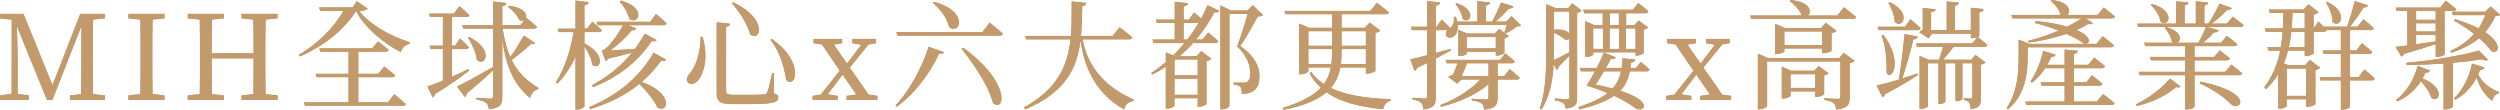 <?xml version="1.0" encoding="UTF-8"?>
<svg id="_圖層_2" data-name="圖層 2" xmlns="http://www.w3.org/2000/svg" viewBox="0 0 639.09 28.08">
  <defs>
    <style>
      .cls-1 {
        fill: #c2996c;
      }

      .cls-2 {
        fill: #c29a6b;
      }
    </style>
  </defs>
  <g id="_圖層_1-2" data-name="圖層 1">
    <g>
      <g>
        <path class="cls-1" d="M23.79,5.01c-.06,2.85-.06,5.79-.06,8.73v1.62c0,2.88,0,5.79,.06,8.7l3.03,.33v1.14h-8.94v-1.14l2.85-.33c.06-2.85,.06-5.73,.06-8.61l.03-8.82-7.41,18.9h-1.41L4.32,6.69c.06,2.88,.18,6.72,.18,6.87v10.41l2.85,.42v1.14H0v-1.14l2.97-.42,.03-18.93-3-.36v-1.14H6l7.41,18.24L20.52,3.54h6.33v1.14l-3.06,.33Z"/>
        <path class="cls-1" d="M39,5.01c-.06,2.85-.06,5.79-.06,8.73v1.62c0,2.88,0,5.79,.06,8.67l3.06,.36v1.14h-9.24v-1.14l3.06-.33c.06-2.88,.06-5.76,.06-8.7v-1.62c0-2.94,0-5.85-.06-8.73l-3.06-.33v-1.14h9.24v1.14l-3.06,.33Z"/>
        <path class="cls-1" d="M67.89,5.01c-.06,2.85-.06,5.79-.06,8.73v1.62c0,2.88,0,5.79,.06,8.7l3.06,.33v1.14h-9.21v-1.14l3.03-.33c.06-2.82,.06-5.73,.06-9.15h-10.71c0,3.36,0,6.3,.06,9.15l3.03,.33v1.14h-9.21v-1.14l3.06-.33c.06-2.88,.06-5.76,.06-8.7v-1.62c0-2.94,0-5.85-.06-8.73l-3.06-.33v-1.14h9.21v1.14l-3.03,.33c-.06,2.82-.06,5.7-.06,8.61h10.71c0-2.88,0-5.76-.06-8.61l-3.03-.33v-1.14h9.21v1.14l-3.06,.33Z"/>
        <path class="cls-1" d="M94.02,2.22c-.33,.36-1.11,.57-2.13,.63,2.16,3,7.5,6.3,12.87,7.95l-.03,.36c-1.08,.24-2.01,1.11-2.31,2.16-4.65-2.46-9.24-6.33-11.4-10.5-3.09,4.89-8.49,9.09-14.37,11.61l-.27-.39c4.74-2.79,9.18-7.14,11.4-11.28h-5.94l-.27-.87h8.58l1.05-1.59,2.82,1.92Zm6.78,21.87s1.8,1.44,2.94,2.49c-.09,.33-.39,.45-.81,.45h-24.99l-.24-.87h11.4v-6.42h-8.16l-.24-.87h8.4v-5.64h-7.23l-.24-.87h13.5l1.5-1.77s1.65,1.26,2.73,2.16c-.09,.33-.39,.48-.81,.48h-6.96v5.64h5.1l1.53-1.86s1.74,1.29,2.79,2.25c-.06,.33-.33,.48-.75,.48h-8.67v6.42h7.56l1.65-2.07Z"/>
        <path class="cls-1" d="M119.91,18.06c-2.1,1.65-5.04,3.75-8.7,5.97-.06,.36-.27,.72-.6,.87l-1.35-2.79c.96-.3,2.37-.84,3.96-1.5V12.54h-3.15l-.24-.87h3.39V4.35h-3.3l-.24-.87h6.36l1.41-1.92s1.59,1.35,2.55,2.31c-.06,.33-.36,.48-.78,.48h-3.69v7.32h.81l1.26-1.86s1.44,1.35,2.28,2.25c-.09,.33-.36,.48-.78,.48h-3.57v7.08c1.38-.6,2.79-1.26,4.2-1.95l.18,.39Zm16.86-7.08c-.21,.27-.45,.33-.99,.24-1.32,1.23-3.33,2.88-4.98,4.14,1.77,3.51,4.2,5.58,6.87,7.11l-.09,.33c-1.02,.21-1.77,1.08-2.1,2.25-3.75-3.24-6-7.11-7.08-15.06v14.79c0,1.8-.39,2.85-3.45,3.15-.09-.72-.24-1.29-.66-1.62-.48-.39-1.17-.66-2.52-.87v-.45s2.97,.24,3.57,.24c.54,0,.69-.18,.69-.63v-6.57c-1.71,1.56-3.93,3.57-6.75,5.88,0,.36-.18,.72-.45,.9l-1.98-2.7c1.56-.69,5.31-2.76,9.18-4.98V7.32h-7.62l-.24-.87h7.86V.39l3.42,.39c-.06,.42-.3,.69-1.05,.81V6.45h4.62l1.2-1.47c-.36,.36-.93,.45-1.53,.09-.42-1.17-1.74-2.58-2.85-3.33l.27-.27c4.08,.45,4.83,2.43,4.23,3.36l.21-.27s1.68,1.32,2.73,2.28c-.09,.33-.36,.48-.78,.48h-8.01c.42,2.91,1.11,5.31,1.95,7.26,1.23-1.65,2.49-3.78,3.45-5.49l2.88,1.89Zm-16.8-1.5c6.42,3.21,4.08,7.77,1.92,5.82-.15-1.83-1.29-4.14-2.25-5.67l.33-.15Z"/>
        <path class="cls-1" d="M149.4,11.1c5.91,3,3.96,7.14,2.01,5.43-.18-1.47-1.11-3.3-2.01-4.68v15.3c0,.3-.99,.84-1.8,.84h-.48V14.49c-1.17,2.55-2.7,4.89-4.62,6.9l-.39-.36c2.28-3.54,3.75-8.25,4.53-12.84h-3.84l-.21-.87h4.53V.15l3.36,.39c-.09,.45-.3,.72-1.08,.84V7.32h.66l1.38-1.77s1.47,1.26,2.43,2.16c-.09,.33-.36,.48-.78,.48h-3.69v2.91Zm20.88,4.14c-.24,.33-.57,.42-1.26,.27-1.53,2.13-3.18,3.9-4.98,5.43,8.43,3,6.72,8.25,3.99,6.51-.78-1.89-2.85-4.29-4.59-6-3.63,2.97-7.83,4.98-12.6,6.45l-.24-.48c6.69-2.94,12.42-6.93,16.47-13.95l3.21,1.77Zm-17.52-8.79l-.24-.87h13.68l1.5-2.01s1.68,1.38,2.7,2.4c-.06,.33-.36,.48-.78,.48h-9.06l2.1,.84c-.15,.27-.51,.54-1.14,.45-1.32,1.65-3.48,3.69-5.49,5.16,1.65-.09,3.9-.24,6.27-.39,.9-1.2,1.74-2.52,2.52-3.9l3.03,1.62c-.18,.33-.51,.42-1.23,.27-3.81,5.61-8.82,9.3-15,11.79l-.27-.51c3.9-2.1,7.35-4.77,10.2-8.31-1.65,.45-3.78,.99-6,1.5-.24,.33-.48,.54-.75,.63l-.99-2.73s.54-.09,.75-.24c1.65-1.23,3.72-4.29,4.68-6.18h-6.48ZM158.7,.15c6.66,1.8,4.53,6.39,2.19,4.68-.33-1.47-1.5-3.36-2.49-4.5l.3-.18Z"/>
        <path class="cls-1" d="M179.61,9.42c1.53,5.31,.33,9.03-.87,10.74-.78,1.2-2.1,1.68-2.82,.99-.57-.57-.36-1.41,.21-2.13,1.56-1.56,3-5.46,2.97-9.57l.51-.03Zm7.02-3.36c-.03,.39-.3,.72-1.02,.81V23.19c0,.78,.3,1.05,1.89,1.05h4.05c1.8,0,3.15-.03,3.72-.09,.51-.03,.66-.18,.84-.51,.33-.63,.78-2.58,1.29-4.98h.39l.06,5.19c.9,.3,1.11,.6,1.11,1.08,0,1.23-1.32,1.68-7.53,1.68h-4.23c-3.06,0-3.99-.57-3.99-2.79V5.7l3.42,.36Zm5.13,2.73c-.63-2.58-2.82-5.88-4.65-7.98l.36-.21c8.91,4.23,7.02,10.29,4.29,8.19Zm9.21,11.61c-.42-2.7-1.47-7.2-4.05-10.2l.33-.27c8.79,6.09,5.97,13.11,3.72,10.47Z"/>
        <path class="cls-1" d="M224.31,24.51v1.02h-7.89v-1.02l2.49-.36-3.51-5.07-3.81,5.04,2.55,.39v1.02h-6.42v-1.02l2.1-.33,4.86-6.12-4.56-6.69-2.13-.33v-1.08h7.29v1.08l-2.13,.36,3.39,4.86,3.63-4.83-2.28-.39v-1.08h6.06v1.08l-1.92,.33-4.8,5.91,4.8,6.9,2.28,.33Z"/>
        <path class="cls-1" d="M241.32,13.35c-.18,.33-.42,.42-1.23,.3-2.13,4.74-6.27,10.41-10.86,13.62l-.33-.3c3.48-3.54,6.9-9.87,8.49-15.03l3.93,1.41Zm9.81-5.13l1.86-2.46s2.1,1.68,3.39,2.88c-.09,.33-.42,.48-.84,.48h-26.13l-.27-.9h21.99Zm-8.49-1.26c-.39-2.13-2.34-4.74-4.17-6.24l.3-.24c8.91,2.31,6.78,8.58,3.87,6.48Zm11.19,19.38c-1.02-4.29-4.98-10.11-8.01-13.86l.45-.24c12.15,8.79,10.68,16.62,7.56,14.1Z"/>
        <path class="cls-1" d="M276.75,10.05c1.05,5.64,4.32,11.55,13.08,15.42l-.03,.36c-1.29,.18-2.13,.78-2.43,2.16-7.92-4.47-10.29-11.67-11.16-17.67-.87,7.02-3.69,13.2-14.1,17.64l-.36-.48c8.67-4.8,11.16-10.68,11.91-17.43h-11.37l-.21-.87h11.67c.24-2.79,.21-5.76,.21-8.82l3.72,.39c-.09,.45-.33,.75-1.02,.84-.06,2.61-.09,5.13-.33,7.59h8.1l1.77-2.22s2.07,1.56,3.27,2.61c-.06,.33-.39,.48-.78,.48h-11.94Z"/>
        <path class="cls-1" d="M305.25,3.18s.96,.78,1.8,1.56c.63-1.17,1.17-2.31,1.62-3.42l3.03,1.47c-.18,.33-.51,.45-1.26,.33-1.17,2.28-2.73,4.68-4.68,6.99h1.65l1.44-1.8s1.59,1.26,2.58,2.22c-.09,.33-.39,.48-.81,.48h-5.64c-1.05,1.17-2.19,2.28-3.42,3.36h4.32l1.2-1.32,2.61,1.98c-.18,.24-.66,.48-1.26,.6v10.98c-.03,.18-1.17,.69-1.89,.69h-.36v-2.19h-5.94v1.89c0,.18-.75,.75-1.89,.75h-.33v-10.68c-1.08,.72-2.22,1.38-3.42,1.98l-.33-.39c1.32-.84,2.55-1.77,3.75-2.76v-2.52l1.89,.78c1.02-.99,1.98-2.07,2.88-3.15h-7.92l-.24-.9h5.67V5.88h-4.56l-.24-.87h4.8V.48l3.39,.33c-.06,.42-.33,.72-1.11,.84v3.36h1.35l1.32-1.83Zm-4.71,12.03l-.3,.24v3.81h5.94v-4.05h-5.64Zm5.64,9.03v-4.11h-5.94v4.11h5.94Zm-2.67-14.13c1.08-1.38,2.04-2.82,2.88-4.23h-3.81v4.23h.93Zm19.38-6.27c-.24,.27-.66,.33-1.35,.36-1.08,1.98-3.06,5.61-4.5,7.56,3.57,2.4,4.92,5.22,4.92,7.65,.03,2.94-1.17,4.5-4.5,4.62,0-.72-.12-1.56-.39-1.89-.27-.24-.96-.42-1.71-.54v-.48h2.61c.33,0,.51-.03,.78-.15,.54-.3,.87-.93,.87-2.13,0-2.22-.9-4.65-3.36-6.99,.78-2.04,1.98-5.76,2.67-8.28h-4.65V27.15c0,.18-.75,.78-1.92,.78h-.39V1.35l2.7,1.35h4.2l1.38-1.38,2.64,2.52Z"/>
        <path class="cls-1" d="M342.63,17.25c-.36,1.95-1.11,3.72-2.43,5.25,3.99,1.92,9.39,2.67,15.3,2.85v.36c-1.05,.3-1.71,1.08-1.92,2.22-5.97-.6-10.89-1.8-14.49-4.35-2.22,1.92-5.7,3.45-10.98,4.5l-.21-.48c4.8-1.5,7.86-3.15,9.75-5.19-1.11-1.02-2.1-2.22-2.88-3.66l.42-.36c.84,1.23,1.95,2.25,3.24,3.09,.93-1.23,1.47-2.64,1.77-4.23h-5.73v.96c0,.24-.99,.78-1.98,.78h-.39V6.03l2.55,1.08h5.88V3.63h-11.91l-.27-.84h21.96l1.68-2.07s1.92,1.44,3.06,2.43c-.03,.33-.36,.48-.78,.48h-11.31v3.48h5.94l1.23-1.35,2.7,2.04c-.18,.24-.63,.51-1.23,.63v9.69c-.03,.18-1.23,.69-2.04,.69h-.39v-1.56h-6.54Zm-8.16-9.27v3.72h6.06v-3.72h-6.06Zm5.88,8.4c.12-.96,.18-2.01,.18-3.12v-.72h-6.06v3.84h5.88Zm8.82,0v-3.84h-6.21v.63c0,1.11-.06,2.19-.18,3.21h6.39Zm-6.21-8.4v3.72h6.21v-3.72h-6.21Z"/>
        <path class="cls-1" d="M370.89,12.9c-1.05,.57-2.31,1.26-3.84,2.07v9.84c0,1.8-.36,2.85-3.18,3.15-.09-.72-.21-1.29-.57-1.68-.36-.39-1.02-.66-2.19-.81v-.48s2.52,.21,3.06,.21c.51,0,.63-.15,.63-.57v-8.52c-.81,.39-1.62,.81-2.52,1.23-.09,.39-.36,.66-.66,.78l-1.11-2.97c.87-.15,2.43-.51,4.29-1.02V7.71h-3.87l-.24-.87h4.11V.27l3.36,.36c-.09,.45-.39,.75-1.11,.84V6.84h.21l1.29-1.83s1.35,1.23,2.22,2.16c.66-.63,1.08-1.74,.87-2.85l.54-.03c.15,.42,.27,.84,.36,1.23h5.13V.3l3.24,.33c-.03,.39-.33,.69-1.05,.78V5.52h1.59c.78-1.44,1.71-3.39,2.25-4.83l3.21,.93c-.15,.36-.54,.6-1.17,.57-.87,.99-2.16,2.28-3.42,3.33h2.76l1.32-1.41,2.43,2.37c-.24,.24-.57,.27-1.14,.3-.63,.6-1.83,1.29-2.73,1.71l-.39-.21c.21-.48,.45-1.23,.63-1.89h-12.54c.12,1.47-.39,2.52-1.11,2.97-.63,.42-1.59,.39-1.89-.33-.18-.51,.03-.99,.36-1.32h-2.97v5.82c1.2-.33,2.46-.66,3.72-1.02l.12,.39Zm15.03,4.74s1.59,1.29,2.58,2.22c-.06,.33-.39,.48-.81,.48h-4.83v4.62c0,1.71-.45,2.79-3.48,3.06-.03-.66-.21-1.23-.57-1.56-.42-.33-1.17-.6-2.58-.78v-.45s2.97,.21,3.6,.21c.54,0,.69-.15,.69-.54v-3.42c-3,2.67-7.32,4.59-12.12,5.82l-.24-.42c4.11-1.56,7.8-3.93,10.23-6.54h-4.86l-1.02,1.05-2.28-1.71c.3-.24,.78-.45,1.23-.6,.39-.93,.84-2.07,1.14-2.91h-2.79l-.24-.87h13.89l1.32-1.65s1.53,1.17,2.49,2.04c-.09,.33-.39,.48-.81,.48h-3.6v3.3h1.65l1.41-1.83ZM372.36,.81c5.34,1.74,3.45,5.55,1.56,4.05-.15-1.32-1.05-2.88-1.86-3.87l.3-.18Zm10.02,13.41v-.99h-7.44v.51c0,.18-.96,.6-1.8,.6h-.33V7.62l2.28,.96h7.02l1.14-1.2,2.46,1.86c-.18,.21-.6,.45-1.14,.57v3.72c-.03,.18-1.08,.69-1.83,.69h-.36Zm-1.86,5.25v-3.3h-5.49c-.39,.99-.93,2.28-1.35,3.3h6.84Zm1.86-7.11v-2.88h-7.44v2.88h7.44Z"/>
        <path class="cls-1" d="M404.31,2.7c-.18,.24-.6,.45-1.14,.57V24.96c0,1.59-.33,2.55-2.94,2.79-.09-.6-.21-1.11-.57-1.38-.42-.3-1.02-.54-2.19-.72v-.48s2.52,.21,3.06,.21c.51,0,.66-.18,.66-.63V14.28c-.75,.75-1.71,1.68-2.76,2.73-.03,.33-.21,.69-.48,.84l-.78-1.5c-.21,4.02-.93,8.28-3.12,11.64l-.45-.24c1.74-4.92,1.68-11.04,1.68-16.53V1.05l2.34,1.02h3.3l.99-1.23,2.4,1.86Zm-7.05,8.55c0,1.29,0,2.7-.06,4.14,.93-.45,2.4-1.17,3.99-2.04v-3.45c-.21,.21-.57,.33-1.02,.24-.66-.57-1.8-1.26-2.91-1.74v2.85Zm0-8.31V7.59c2.25-.21,3.45,.36,3.93,1.02V2.94h-3.93Zm22.17,12.9s1.41,1.08,2.25,1.92c-.06,.33-.3,.48-.72,.48h-4.32c-.36,1.83-.99,3.45-2.46,4.95,8.79,2.82,6.09,5.73,3.9,4.47-1.32-1.02-3.18-2.1-5.46-3.18-1.92,1.35-4.71,2.46-8.85,3.48l-.27-.6c3.42-1.08,5.79-2.28,7.47-3.57-1.65-.69-3.45-1.35-5.4-1.95,.63-.84,1.41-2.19,2.16-3.6h-3.63l-.24-.87h4.32c.78-1.5,1.47-3.03,1.83-3.93l3.03,1.2c-.15,.27-.39,.54-1.26,.39-.33,.66-.75,1.5-1.26,2.34h4.05c.09-.75,.18-1.59,.21-2.46l3.27,.33c-.06,.39-.39,.72-1.08,.78-.06,.48-.12,.9-.18,1.35h1.44l1.2-1.53Zm-14.46-12.45l-.24-.9h12.69l1.41-1.74s1.56,1.23,2.55,2.16c-.06,.33-.36,.48-.75,.48h-4.92v3h2.1l1.11-1.17,2.4,1.83c-.15,.21-.6,.45-1.14,.54v5.94c-.03,.21-1.05,.69-1.74,.69h-.33v-.84h-10.83v.54c0,.21-.9,.63-1.74,.63h-.3V5.4l2.22,.99h2.25V3.39h-4.74Zm2.31,9.12h2.49V7.26h-2.49v5.25Zm2.73,5.73c-.69,1.2-1.44,2.46-2.1,3.39,1.62,.33,3.06,.66,4.32,.99,1.2-1.32,1.83-2.79,2.16-4.38h-4.38Zm1.5-10.98v5.25h2.37V7.26h-2.37Zm2.34-3.87h-2.28v3h2.28V3.39Zm1.8,3.87v5.25h2.46V7.26h-2.46Z"/>
        <path class="cls-1" d="M442.53,24.51v1.02h-7.89v-1.02l2.49-.36-3.51-5.07-3.81,5.04,2.55,.39v1.02h-6.42v-1.02l2.1-.33,4.86-6.12-4.56-6.69-2.13-.33v-1.08h7.29v1.08l-2.13,.36,3.39,4.86,3.63-4.83-2.28-.39v-1.08h6.06v1.08l-1.92,.33-4.8,5.91,4.8,6.9,2.28,.33Z"/>
        <path class="cls-1" d="M471.39,1.86s1.92,1.44,3.09,2.49c-.09,.33-.33,.48-.78,.48h-26.04l-.24-.87h13.14c-.39-1.29-1.83-2.85-3.06-3.66l.27-.27c5.01,.39,5.49,3.06,4.41,3.93h7.5l1.71-2.1Zm-.06,11.64l2.79,2.07c-.18,.21-.66,.48-1.26,.6v8.76c0,1.74-.39,2.76-3.48,3.06-.09-.72-.21-1.26-.63-1.62-.39-.36-1.08-.66-2.43-.84v-.42s2.79,.18,3.48,.18c.51,0,.66-.18,.66-.6V15.72h-18.72v11.4c0,.24-1.02,.81-1.98,.81h-.39V13.71l2.61,1.14h18.18l1.17-1.35Zm-5.52,.09v-1.2h-9.66v.75c0,.18-1.08,.69-2.01,.69h-.36V6.06l2.52,1.11h9.21l1.23-1.35,2.73,2.04c-.18,.24-.66,.51-1.26,.63v4.5c-.03,.18-1.23,.6-2.01,.6h-.39Zm.51,10.5c-.03,.18-1.14,.69-1.92,.69h-.36v-1.41h-6.3v1.11c0,.21-1.02,.72-1.92,.72h-.33v-8.16l2.4,1.05h5.88l1.17-1.2,2.52,1.86c-.18,.21-.63,.45-1.14,.54v4.8Zm-.51-12.57v-3.48h-9.66v3.48h9.66Zm-1.77,10.95v-3.51h-6.3v3.51h6.3Z"/>
        <path class="cls-1" d="M490.23,9.36c-.09,.42-.42,.69-1.11,.72-.63,2.73-1.71,6.66-2.85,9.99,1.29-.42,2.61-.84,3.9-1.29l.12,.39c-1.95,1.29-4.68,2.97-8.4,4.89-.12,.39-.36,.69-.66,.81l-1.5-3c1.23-.27,3.33-.84,5.7-1.53,.57-3.63,1.11-8.28,1.47-11.64l3.33,.66Zm-9.99-1.65l-.21-.87h6.93l1.44-1.92s1.59,1.32,2.58,2.31c-.09,.33-.39,.48-.81,.48h-9.93Zm1.23,1.2c5.13,6.84,2.1,11.97,.81,9.72,.09-2.22-.09-6.54-1.29-9.54l.48-.18Zm1.62-8.34c5.73,2.7,3.27,6.96,1.26,5.04-.03-1.59-.84-3.57-1.59-4.89l.33-.15Zm16.32,11.4c-.81,1.08-1.86,2.4-2.7,3.3h7.23l1.05-1.23,2.58,1.89c-.18,.24-.6,.48-1.17,.57v8.46c0,1.74-.27,2.7-2.64,2.94-.03-.69-.09-1.26-.33-1.62-.24-.36-.66-.6-1.41-.75v-.45s1.38,.12,1.74,.12,.45-.18,.45-.51v-8.52h-2.55v9.12c0,.12-.6,.57-1.47,.57h-.3v-9.69h-2.58v9.84c0,.12-.57,.57-1.47,.57h-.3v-10.41h-2.67v10.92c0,.24-.9,.75-1.8,.75h-.36V14.28l2.34,.99h2.64c.36-.96,.75-2.28,1.02-3.3h-6.66l-.21-.87h14.34l1.29-1.59c-.36,.12-.81,.24-1.26,.24h-.39v-1.14h-9.93l-.84,1.2-2.4-1.56c.21-.24,.54-.48,.87-.69V2.04l3.33,.33c-.06,.33-.3,.6-1.2,.72V7.71h3.99V.36l3.15,.33c-.06,.39-.33,.66-1.02,.78V7.71h4.05V1.98l3.27,.33c-.06,.42-.33,.72-1.11,.84v6c0,.09-.15,.21-.39,.3,.27,.24,1.59,1.26,2.46,2.04-.09,.33-.39,.48-.78,.48h-7.86Z"/>
        <path class="cls-1" d="M518.34,14.52c0,3.69-.39,9.54-5.01,13.41l-.36-.3c2.76-4.11,3.06-9.03,3.06-13.11v-4.41l2.76,1.11h17.13l1.59-1.98s1.8,1.38,2.94,2.37c-.09,.33-.39,.48-.81,.48h-21.3v2.43Zm19.44-12.6s1.8,1.32,2.88,2.31c-.09,.33-.36,.48-.78,.48h-6.72l1.86,1.23c-.21,.27-.48,.36-1.11,.15-.84,.54-1.89,1.08-3.06,1.56,4.26,1.86,3.48,3.9,1.83,3.45-.96-.72-2.49-1.59-4.44-2.43-2.97,.99-6.39,1.8-9.6,2.22l-.18-.45c2.55-.63,5.31-1.53,7.8-2.61-1.8-.72-3.87-1.41-6.06-1.95l.15-.51c3.45,.33,6.09,.87,8.13,1.44,1.35-.69,2.61-1.41,3.57-2.1h-17.61l-.27-.9h12.6c-.3-1.32-1.44-2.76-2.52-3.57l.27-.24c4.5,.42,4.92,2.91,3.96,3.81h7.77l1.53-1.89Zm-.18,22.11s1.8,1.32,2.94,2.34c-.09,.33-.39,.48-.81,.48h-21.72l-.27-.9h10.05v-4.05h-5.91l-.24-.87h6.15v-3.6h-4.95c-.99,1.5-2.16,2.79-3.39,3.69l-.42-.27c1.32-1.89,2.61-4.8,3.27-7.86l3.21,.99c-.15,.33-.51,.6-1.14,.57-.3,.72-.66,1.35-1.02,2.01h4.44v-3.9l3.36,.33c-.06,.42-.3,.69-.99,.78v2.79h3.69l1.5-1.83s1.68,1.23,2.76,2.22c-.09,.33-.39,.48-.78,.48h-7.17v3.6h3.18l1.44-1.8s1.65,1.26,2.67,2.19c-.09,.33-.36,.48-.78,.48h-6.51v4.05h5.88l1.56-1.92Z"/>
        <path class="cls-1" d="M546.03,26.67c2.82-1.35,6.24-3.72,8.7-6.57l2.7,1.98c-.21,.27-.51,.36-1.14,.18-2.79,2.43-6.87,4.14-10.08,4.83l-.18-.42Zm24.75-22.41s1.68,1.23,2.76,2.16c-.09,.33-.39,.48-.81,.48h-8.46l2.88,.84c-.12,.36-.51,.6-1.17,.54-.66,.84-1.74,1.8-2.85,2.64h4.65l1.47-1.77s1.68,1.23,2.7,2.16c-.09,.33-.39,.48-.75,.48h-10.2v2.76h5.04l1.41-1.68s1.56,1.17,2.58,2.07c-.09,.33-.36,.48-.81,.48h-8.22v2.94h7.86l1.56-1.86s1.68,1.29,2.79,2.25c-.09,.33-.39,.48-.81,.48h-11.4v8.07c-.03,.15-.78,.66-2.01,.66h-.39v-8.73h-11.61l-.27-.87h11.88v-2.94h-8.73l-.24-.87h8.97v-2.76h-10.2l-.27-.87h7.47c-.15-.06-.27-.15-.42-.27-.09-1.2-.99-2.67-1.8-3.51l.33-.21c4.11,1.08,3.99,3.45,2.85,3.99h5.43c.72-1.2,1.44-2.79,1.92-4.02h-17.31l-.24-.87h9.96V.33l3.12,.3c-.06,.39-.3,.66-.96,.75V6.03h2.85V.33l3.15,.3c-.06,.39-.3,.66-.96,.78V6.03h1.02c.99-1.44,2.13-3.54,2.82-5.1l3.18,1.14c-.18,.33-.57,.54-1.2,.45-.99,1.08-2.49,2.46-3.96,3.51h3.9l1.5-1.77Zm-20.64-3.24c6.21,1.77,4.29,6.18,2.19,4.53-.21-1.47-1.41-3.27-2.52-4.29l.33-.24Zm12.33,19.83c14.25,2.97,10.17,7.8,7.89,5.82-1.53-1.62-4.32-3.66-8.07-5.37l.18-.45Z"/>
        <path class="cls-1" d="M604.44,17.76s1.68,1.32,2.64,2.31c-.09,.33-.36,.48-.78,.48h-5.55v6.72c0,.21-.72,.75-1.95,.75h-.39v-7.47h-5.19l-.24-.87h5.43v-5.91h-4.41l-.24-.87h4.65V7.68h-3.63c-.09,.3-.36,.45-.72,.45h-2.61v5.49c-.03,.21-1.14,.72-1.92,.72h-.36v-1.38h-4.26c-.3,1.08-.63,2.16-1.08,3.24l1.14,.45h4.29l1.23-1.35,2.64,2.04c-.21,.21-.66,.45-1.23,.57v8.73c-.03,.18-1.2,.66-1.95,.66h-.39v-1.92h-4.98v1.65c0,.21-.72,.75-1.83,.75h-.36v-8.79c-.84,1.32-1.86,2.61-3.12,3.81l-.45-.48c2.22-2.91,3.42-6.12,4.08-9.36h-3l-.27-.9h3.42c.24-1.32,.39-2.64,.48-3.93h-4.32l-.24-.87h4.62c.06-1.38,.09-2.7,.12-3.96h-3.45l-.27-.87h8.88l1.23-1.35,2.64,2.04c-.21,.21-.66,.48-1.29,.6v3.54l1.2-1.74s.69,.6,1.35,1.29h6c.69-1.92,1.5-4.59,1.95-6.51l3.39,1.05c-.12,.36-.48,.6-1.14,.57-.87,1.38-2.16,3.33-3.48,4.89h1.98l1.47-1.89s1.68,1.32,2.67,2.28c-.09,.33-.39,.48-.78,.48h-5.31v5.22h1.62l1.41-1.86s1.68,1.29,2.64,2.25c-.09,.33-.36,.48-.78,.48h-4.89v5.91h2.22l1.47-1.92Zm-19.86-.24v6.99h4.98v-6.99h-4.98Zm4.59-9.39h-3.42c-.15,1.29-.33,2.61-.63,3.93h4.05v-3.93Zm-3.12-4.83c-.03,1.29-.12,2.61-.21,3.96h3.33V3.3h-3.12Zm8.88-2.85c5.7,2.79,3.27,7.08,1.32,5.13,.06-1.65-.81-3.66-1.65-4.95l.33-.18Z"/>
        <path class="cls-1" d="M612.39,11.97c.72-.06,1.74-.18,3-.36V2.82h-2.73l-.24-.87h11.37l1.44-1.77s1.65,1.23,2.7,2.16c-.06,.33-.39,.48-.78,.48h-2.22V13.92c0,.12-.75,.6-1.89,.6h-.39v-3.24c-2.01,.66-4.65,1.5-8.13,2.52-.15,.36-.42,.6-.66,.66l-1.47-2.49Zm8.82,6.06c-.12,.33-.51,.6-1.17,.54-.24,.51-.48,1.02-.75,1.47,5.97,2.43,4.35,6.48,2.25,4.98-.36-1.35-1.53-3.03-2.67-4.26-1.59,2.46-3.66,4.11-6.03,5.16l-.36-.36c2.43-1.8,4.53-4.83,5.55-8.73l3.18,1.2Zm14.82-2.73c-.3,.24-.87,.24-1.62-.12-2.1,.33-4.62,.63-7.35,.87v11.16c0,.18-.78,.75-1.95,.75h-.45v-11.7c-3.12,.21-6.39,.33-9.42,.33l-.09-.54c6.36-.54,14.34-1.89,18.57-3.12l2.31,2.37Zm-18.39-12.48v2.25h5.01V2.82h-5.01Zm0,5.22h5.01v-2.1h-5.01v2.1Zm0,3.27c1.53-.21,3.27-.48,5.01-.72v-1.65h-5.01v2.37Zm21.45-7.56c-.21,.27-.51,.36-1.2,.39-.63,1.47-1.5,2.85-2.61,4.08,4.8,3.15,3.39,5.85,1.56,4.8-.6-.87-1.68-2.04-3.09-3.27-1.89,1.56-4.23,2.82-7.14,3.72l-.24-.45c2.49-1.08,4.53-2.58,6.09-4.35-1.44-1.14-3.18-2.31-5.1-3.36l.24-.42c2.49,.75,4.44,1.56,6,2.37,.72-1.08,1.29-2.19,1.71-3.39h-8.25l-.27-.87h8.52l1.41-1.35,2.37,2.1Zm-3.96,13.5c-.12,.39-.48,.63-1.11,.6-.15,.39-.33,.81-.51,1.2,1.11,2.13,3.21,3.75,5.34,4.47l-.03,.33c-.87,.18-1.41,.81-1.68,1.92-1.83-1.29-3.18-3.27-4.02-5.91-1.38,2.55-3.24,4.44-5.46,5.64l-.36-.33c2.07-1.95,3.87-5.1,4.65-8.91l3.18,.99Z"/>
      </g>
      <g>
        <path class="cls-2" d="M23.79,5.01c-.06,2.85-.06,5.79-.06,8.73v1.62c0,2.88,0,5.79,.06,8.7l3.03,.33v1.14h-8.94v-1.14l2.85-.33c.06-2.85,.06-5.73,.06-8.61l.03-8.82-7.41,18.9h-1.41L4.32,6.69c.06,2.88,.18,6.72,.18,6.87v10.41l2.85,.42v1.14H0v-1.14l2.97-.42,.03-18.93-3-.36v-1.14H6l7.41,18.24L20.52,3.54h6.33v1.14l-3.06,.33Z"/>
        <path class="cls-2" d="M39,5.01c-.06,2.85-.06,5.79-.06,8.73v1.62c0,2.88,0,5.79,.06,8.67l3.06,.36v1.14h-9.24v-1.14l3.06-.33c.06-2.88,.06-5.76,.06-8.7v-1.62c0-2.94,0-5.85-.06-8.73l-3.06-.33v-1.14h9.24v1.14l-3.06,.33Z"/>
        <path class="cls-2" d="M67.89,5.01c-.06,2.85-.06,5.79-.06,8.73v1.62c0,2.88,0,5.79,.06,8.7l3.06,.33v1.14h-9.21v-1.14l3.03-.33c.06-2.82,.06-5.73,.06-9.15h-10.71c0,3.36,0,6.3,.06,9.15l3.03,.33v1.14h-9.21v-1.14l3.06-.33c.06-2.88,.06-5.76,.06-8.7v-1.62c0-2.94,0-5.85-.06-8.73l-3.06-.33v-1.14h9.21v1.14l-3.03,.33c-.06,2.82-.06,5.7-.06,8.61h10.71c0-2.88,0-5.76-.06-8.61l-3.03-.33v-1.14h9.21v1.14l-3.06,.33Z"/>
        <path class="cls-2" d="M94.02,2.22c-.33,.36-1.11,.57-2.13,.63,2.16,3,7.5,6.3,12.87,7.95l-.03,.36c-1.08,.24-2.01,1.11-2.31,2.16-4.65-2.46-9.24-6.33-11.4-10.5-3.09,4.89-8.49,9.09-14.37,11.61l-.27-.39c4.74-2.79,9.18-7.14,11.4-11.28h-5.94l-.27-.87h8.58l1.05-1.59,2.82,1.92Zm6.78,21.87s1.8,1.44,2.94,2.49c-.09,.33-.39,.45-.81,.45h-24.99l-.24-.87h11.4v-6.42h-8.16l-.24-.87h8.4v-5.64h-7.23l-.24-.87h13.5l1.5-1.77s1.65,1.26,2.73,2.16c-.09,.33-.39,.48-.81,.48h-6.96v5.64h5.1l1.53-1.86s1.74,1.29,2.79,2.25c-.06,.33-.33,.48-.75,.48h-8.67v6.42h7.56l1.65-2.07Z"/>
        <path class="cls-2" d="M119.91,18.06c-2.1,1.65-5.04,3.75-8.7,5.97-.06,.36-.27,.72-.6,.87l-1.35-2.79c.96-.3,2.37-.84,3.96-1.5V12.54h-3.15l-.24-.87h3.39V4.35h-3.3l-.24-.87h6.36l1.41-1.92s1.59,1.35,2.55,2.31c-.06,.33-.36,.48-.78,.48h-3.69v7.32h.81l1.26-1.86s1.44,1.35,2.28,2.25c-.09,.33-.36,.48-.78,.48h-3.57v7.08c1.38-.6,2.79-1.26,4.2-1.95l.18,.39Zm16.86-7.08c-.21,.27-.45,.33-.99,.24-1.32,1.23-3.33,2.88-4.98,4.14,1.77,3.51,4.2,5.58,6.87,7.11l-.09,.33c-1.02,.21-1.77,1.08-2.1,2.25-3.75-3.24-6-7.11-7.08-15.06v14.79c0,1.8-.39,2.85-3.45,3.15-.09-.72-.24-1.29-.66-1.62-.48-.39-1.17-.66-2.52-.87v-.45s2.97,.24,3.57,.24c.54,0,.69-.18,.69-.63v-6.57c-1.71,1.56-3.93,3.57-6.75,5.88,0,.36-.18,.72-.45,.9l-1.98-2.7c1.56-.69,5.31-2.76,9.18-4.98V7.32h-7.62l-.24-.87h7.86V.39l3.42,.39c-.06,.42-.3,.69-1.05,.81V6.45h4.62l1.2-1.47c-.36,.36-.93,.45-1.53,.09-.42-1.17-1.74-2.58-2.85-3.33l.27-.27c4.08,.45,4.83,2.43,4.23,3.36l.21-.27s1.68,1.32,2.73,2.28c-.09,.33-.36,.48-.78,.48h-8.01c.42,2.91,1.11,5.31,1.95,7.26,1.23-1.65,2.49-3.78,3.45-5.49l2.88,1.89Zm-16.8-1.5c6.42,3.21,4.08,7.77,1.92,5.82-.15-1.83-1.29-4.14-2.25-5.67l.33-.15Z"/>
        <path class="cls-2" d="M149.4,11.1c5.91,3,3.96,7.14,2.01,5.43-.18-1.47-1.11-3.3-2.01-4.68v15.3c0,.3-.99,.84-1.8,.84h-.48V14.49c-1.17,2.55-2.7,4.89-4.62,6.9l-.39-.36c2.28-3.54,3.75-8.25,4.53-12.84h-3.84l-.21-.87h4.53V.15l3.36,.39c-.09,.45-.3,.72-1.08,.84V7.32h.66l1.38-1.77s1.47,1.26,2.43,2.16c-.09,.33-.36,.48-.78,.48h-3.69v2.91Zm20.88,4.14c-.24,.33-.57,.42-1.26,.27-1.53,2.13-3.18,3.9-4.98,5.43,8.43,3,6.72,8.25,3.99,6.51-.78-1.89-2.85-4.29-4.59-6-3.63,2.97-7.83,4.98-12.6,6.45l-.24-.48c6.69-2.94,12.42-6.93,16.47-13.95l3.21,1.77Zm-17.52-8.79l-.24-.87h13.68l1.5-2.01s1.68,1.38,2.7,2.4c-.06,.33-.36,.48-.78,.48h-9.06l2.1,.84c-.15,.27-.51,.54-1.14,.45-1.32,1.65-3.48,3.69-5.49,5.16,1.65-.09,3.9-.24,6.27-.39,.9-1.2,1.74-2.52,2.52-3.9l3.03,1.62c-.18,.33-.51,.42-1.23,.27-3.81,5.61-8.82,9.3-15,11.79l-.27-.51c3.9-2.1,7.35-4.77,10.2-8.31-1.65,.45-3.78,.99-6,1.5-.24,.33-.48,.54-.75,.63l-.99-2.73s.54-.09,.75-.24c1.65-1.23,3.72-4.29,4.68-6.18h-6.48ZM158.7,.15c6.66,1.8,4.53,6.39,2.19,4.68-.33-1.47-1.5-3.36-2.49-4.5l.3-.18Z"/>
        <path class="cls-2" d="M179.61,9.42c1.53,5.31,.33,9.03-.87,10.74-.78,1.2-2.1,1.68-2.82,.99-.57-.57-.36-1.41,.21-2.13,1.56-1.56,3-5.46,2.97-9.57l.51-.03Zm7.02-3.36c-.03,.39-.3,.72-1.02,.81V23.19c0,.78,.3,1.05,1.89,1.05h4.05c1.8,0,3.15-.03,3.72-.09,.51-.03,.66-.18,.84-.51,.33-.63,.78-2.58,1.29-4.98h.39l.06,5.19c.9,.3,1.11,.6,1.11,1.08,0,1.23-1.32,1.68-7.53,1.68h-4.23c-3.06,0-3.99-.57-3.99-2.79V5.7l3.42,.36Zm5.13,2.73c-.63-2.58-2.82-5.88-4.65-7.98l.36-.21c8.91,4.23,7.02,10.29,4.29,8.19Zm9.21,11.61c-.42-2.7-1.47-7.2-4.05-10.2l.33-.27c8.79,6.09,5.97,13.11,3.72,10.47Z"/>
        <path class="cls-2" d="M224.31,24.51v1.02h-7.89v-1.02l2.49-.36-3.51-5.07-3.81,5.04,2.55,.39v1.02h-6.42v-1.02l2.1-.33,4.86-6.12-4.56-6.69-2.13-.33v-1.08h7.29v1.08l-2.13,.36,3.39,4.86,3.63-4.83-2.28-.39v-1.08h6.06v1.08l-1.92,.33-4.8,5.91,4.8,6.9,2.28,.33Z"/>
        <path class="cls-2" d="M241.32,13.35c-.18,.33-.42,.42-1.23,.3-2.13,4.74-6.27,10.41-10.86,13.62l-.33-.3c3.48-3.54,6.9-9.87,8.49-15.03l3.93,1.41Zm9.81-5.13l1.86-2.46s2.1,1.68,3.39,2.88c-.09,.33-.42,.48-.84,.48h-26.13l-.27-.9h21.99Zm-8.49-1.26c-.39-2.13-2.34-4.74-4.17-6.24l.3-.24c8.91,2.31,6.78,8.58,3.87,6.48Zm11.19,19.38c-1.02-4.29-4.98-10.11-8.01-13.86l.45-.24c12.15,8.79,10.68,16.62,7.56,14.1Z"/>
        <path class="cls-2" d="M276.75,10.05c1.05,5.64,4.32,11.55,13.08,15.42l-.03,.36c-1.29,.18-2.13,.78-2.43,2.16-7.92-4.47-10.29-11.67-11.16-17.67-.87,7.02-3.69,13.2-14.1,17.64l-.36-.48c8.67-4.8,11.16-10.68,11.91-17.43h-11.37l-.21-.87h11.67c.24-2.79,.21-5.76,.21-8.82l3.72,.39c-.09,.45-.33,.75-1.02,.84-.06,2.61-.09,5.13-.33,7.59h8.1l1.77-2.22s2.07,1.56,3.27,2.61c-.06,.33-.39,.48-.78,.48h-11.94Z"/>
        <path class="cls-2" d="M305.25,3.18s.96,.78,1.8,1.56c.63-1.17,1.17-2.31,1.62-3.42l3.03,1.47c-.18,.33-.51,.45-1.26,.33-1.17,2.28-2.73,4.68-4.68,6.99h1.65l1.44-1.8s1.59,1.26,2.58,2.22c-.09,.33-.39,.48-.81,.48h-5.64c-1.05,1.17-2.19,2.28-3.42,3.36h4.32l1.2-1.32,2.61,1.98c-.18,.24-.66,.48-1.26,.6v10.98c-.03,.18-1.17,.69-1.89,.69h-.36v-2.19h-5.94v1.89c0,.18-.75,.75-1.89,.75h-.33v-10.68c-1.08,.72-2.22,1.38-3.42,1.98l-.33-.39c1.32-.84,2.55-1.77,3.75-2.76v-2.52l1.89,.78c1.02-.99,1.98-2.07,2.88-3.15h-7.92l-.24-.9h5.67V5.88h-4.56l-.24-.87h4.8V.48l3.39,.33c-.06,.42-.33,.72-1.11,.84v3.36h1.35l1.32-1.83Zm-4.71,12.03l-.3,.24v3.81h5.94v-4.05h-5.64Zm5.64,9.03v-4.11h-5.94v4.11h5.94Zm-2.67-14.13c1.08-1.38,2.04-2.82,2.88-4.23h-3.81v4.23h.93Zm19.38-6.27c-.24,.27-.66,.33-1.35,.36-1.08,1.98-3.06,5.61-4.5,7.56,3.57,2.4,4.92,5.22,4.92,7.65,.03,2.94-1.17,4.5-4.5,4.62,0-.72-.12-1.56-.39-1.89-.27-.24-.96-.42-1.71-.54v-.48h2.61c.33,0,.51-.03,.78-.15,.54-.3,.87-.93,.87-2.13,0-2.22-.9-4.65-3.36-6.99,.78-2.04,1.98-5.76,2.67-8.28h-4.65V27.15c0,.18-.75,.78-1.92,.78h-.39V1.35l2.7,1.35h4.2l1.38-1.38,2.64,2.52Z"/>
        <path class="cls-2" d="M342.63,17.25c-.36,1.95-1.11,3.72-2.43,5.25,3.99,1.92,9.39,2.67,15.3,2.85v.36c-1.05,.3-1.71,1.08-1.92,2.22-5.97-.6-10.89-1.8-14.49-4.35-2.22,1.92-5.7,3.45-10.98,4.5l-.21-.48c4.8-1.5,7.86-3.15,9.75-5.19-1.11-1.02-2.1-2.22-2.88-3.66l.42-.36c.84,1.23,1.95,2.25,3.24,3.09,.93-1.23,1.47-2.64,1.77-4.23h-5.73v.96c0,.24-.99,.78-1.98,.78h-.39V6.03l2.55,1.08h5.88V3.63h-11.91l-.27-.84h21.96l1.68-2.07s1.92,1.44,3.06,2.43c-.03,.33-.36,.48-.78,.48h-11.31v3.48h5.94l1.23-1.35,2.7,2.04c-.18,.24-.63,.51-1.23,.63v9.69c-.03,.18-1.23,.69-2.04,.69h-.39v-1.56h-6.54Zm-8.16-9.27v3.72h6.06v-3.72h-6.06Zm5.88,8.4c.12-.96,.18-2.01,.18-3.12v-.72h-6.06v3.84h5.88Zm8.82,0v-3.84h-6.21v.63c0,1.11-.06,2.19-.18,3.21h6.39Zm-6.21-8.4v3.72h6.21v-3.72h-6.21Z"/>
        <path class="cls-2" d="M370.89,12.9c-1.05,.57-2.31,1.26-3.84,2.07v9.84c0,1.8-.36,2.85-3.18,3.15-.09-.72-.21-1.29-.57-1.68-.36-.39-1.02-.66-2.19-.81v-.48s2.52,.21,3.06,.21c.51,0,.63-.15,.63-.57v-8.52c-.81,.39-1.62,.81-2.52,1.23-.09,.39-.36,.66-.66,.78l-1.11-2.97c.87-.15,2.43-.51,4.29-1.02V7.71h-3.87l-.24-.87h4.11V.27l3.36,.36c-.09,.45-.39,.75-1.11,.84V6.84h.21l1.29-1.83s1.35,1.23,2.22,2.16c.66-.63,1.08-1.74,.87-2.85l.54-.03c.15,.42,.27,.84,.36,1.23h5.13V.3l3.24,.33c-.03,.39-.33,.69-1.05,.78V5.52h1.59c.78-1.44,1.71-3.39,2.25-4.83l3.21,.93c-.15,.36-.54,.6-1.17,.57-.87,.99-2.16,2.28-3.42,3.33h2.76l1.32-1.41,2.43,2.37c-.24,.24-.57,.27-1.14,.3-.63,.6-1.83,1.29-2.73,1.71l-.39-.21c.21-.48,.45-1.23,.63-1.89h-12.54c.12,1.47-.39,2.52-1.11,2.97-.63,.42-1.59,.39-1.89-.33-.18-.51,.03-.99,.36-1.32h-2.97v5.82c1.2-.33,2.46-.66,3.72-1.02l.12,.39Zm15.03,4.74s1.59,1.29,2.58,2.22c-.06,.33-.39,.48-.81,.48h-4.83v4.62c0,1.71-.45,2.79-3.48,3.06-.03-.66-.21-1.23-.57-1.56-.42-.33-1.17-.6-2.58-.78v-.45s2.97,.21,3.6,.21c.54,0,.69-.15,.69-.54v-3.42c-3,2.67-7.32,4.59-12.12,5.82l-.24-.42c4.11-1.56,7.8-3.93,10.23-6.54h-4.86l-1.02,1.05-2.28-1.71c.3-.24,.78-.45,1.23-.6,.39-.93,.84-2.07,1.14-2.91h-2.79l-.24-.87h13.89l1.32-1.65s1.53,1.17,2.49,2.04c-.09,.33-.39,.48-.81,.48h-3.6v3.3h1.65l1.41-1.83ZM372.36,.81c5.34,1.74,3.45,5.55,1.56,4.05-.15-1.32-1.05-2.88-1.86-3.87l.3-.18Zm10.02,13.41v-.99h-7.44v.51c0,.18-.96,.6-1.8,.6h-.33V7.62l2.28,.96h7.02l1.14-1.2,2.46,1.86c-.18,.21-.6,.45-1.14,.57v3.72c-.03,.18-1.08,.69-1.83,.69h-.36Zm-1.86,5.25v-3.3h-5.49c-.39,.99-.93,2.28-1.35,3.3h6.84Zm1.86-7.11v-2.88h-7.44v2.88h7.44Z"/>
        <path class="cls-2" d="M404.31,2.7c-.18,.24-.6,.45-1.14,.57V24.96c0,1.59-.33,2.55-2.94,2.79-.09-.6-.21-1.11-.57-1.38-.42-.3-1.02-.54-2.19-.72v-.48s2.52,.21,3.06,.21c.51,0,.66-.18,.66-.63V14.28c-.75,.75-1.71,1.68-2.76,2.73-.03,.33-.21,.69-.48,.84l-.78-1.5c-.21,4.02-.93,8.28-3.12,11.64l-.45-.24c1.74-4.92,1.68-11.04,1.68-16.53V1.05l2.34,1.02h3.3l.99-1.23,2.4,1.86Zm-7.05,8.55c0,1.29,0,2.7-.06,4.14,.93-.45,2.4-1.17,3.99-2.04v-3.45c-.21,.21-.57,.33-1.02,.24-.66-.57-1.8-1.26-2.91-1.74v2.85Zm0-8.31V7.59c2.25-.21,3.45,.36,3.93,1.02V2.94h-3.93Zm22.17,12.9s1.41,1.08,2.25,1.92c-.06,.33-.3,.48-.72,.48h-4.32c-.36,1.83-.99,3.45-2.46,4.95,8.79,2.82,6.09,5.73,3.9,4.47-1.32-1.02-3.18-2.1-5.46-3.18-1.92,1.35-4.71,2.46-8.85,3.48l-.27-.6c3.42-1.08,5.79-2.28,7.47-3.57-1.65-.69-3.45-1.35-5.4-1.95,.63-.84,1.41-2.19,2.16-3.6h-3.63l-.24-.87h4.32c.78-1.5,1.47-3.03,1.83-3.93l3.03,1.2c-.15,.27-.39,.54-1.26,.39-.33,.66-.75,1.5-1.26,2.34h4.05c.09-.75,.18-1.59,.21-2.46l3.27,.33c-.06,.39-.39,.72-1.08,.78-.06,.48-.12,.9-.18,1.35h1.44l1.2-1.53Zm-14.46-12.45l-.24-.9h12.69l1.41-1.74s1.56,1.23,2.55,2.16c-.06,.33-.36,.48-.75,.48h-4.92v3h2.1l1.11-1.17,2.4,1.83c-.15,.21-.6,.45-1.14,.54v5.94c-.03,.21-1.05,.69-1.74,.69h-.33v-.84h-10.83v.54c0,.21-.9,.63-1.74,.63h-.3V5.4l2.22,.99h2.25V3.39h-4.74Zm2.31,9.12h2.49V7.26h-2.49v5.25Zm2.73,5.73c-.69,1.2-1.44,2.46-2.1,3.39,1.62,.33,3.06,.66,4.32,.99,1.2-1.32,1.83-2.79,2.16-4.38h-4.38Zm1.5-10.98v5.25h2.37V7.26h-2.37Zm2.34-3.87h-2.28v3h2.28V3.39Zm1.8,3.87v5.25h2.46V7.26h-2.46Z"/>
        <path class="cls-2" d="M442.53,24.51v1.02h-7.89v-1.02l2.49-.36-3.51-5.07-3.81,5.04,2.55,.39v1.02h-6.42v-1.02l2.1-.33,4.86-6.12-4.56-6.69-2.13-.33v-1.08h7.29v1.08l-2.13,.36,3.39,4.86,3.63-4.83-2.28-.39v-1.08h6.06v1.08l-1.92,.33-4.8,5.91,4.8,6.9,2.28,.33Z"/>
        <path class="cls-2" d="M471.39,1.86s1.92,1.44,3.09,2.49c-.09,.33-.33,.48-.78,.48h-26.04l-.24-.87h13.14c-.39-1.29-1.83-2.85-3.06-3.66l.27-.27c5.01,.39,5.49,3.06,4.41,3.93h7.5l1.71-2.1Zm-.06,11.64l2.79,2.07c-.18,.21-.66,.48-1.26,.6v8.76c0,1.74-.39,2.76-3.48,3.06-.09-.72-.21-1.26-.63-1.62-.39-.36-1.08-.66-2.43-.84v-.42s2.79,.18,3.48,.18c.51,0,.66-.18,.66-.6V15.72h-18.72v11.4c0,.24-1.02,.81-1.98,.81h-.39V13.71l2.61,1.14h18.18l1.17-1.35Zm-5.52,.09v-1.2h-9.66v.75c0,.18-1.08,.69-2.01,.69h-.36V6.06l2.52,1.11h9.21l1.23-1.35,2.73,2.04c-.18,.24-.66,.51-1.26,.63v4.5c-.03,.18-1.23,.6-2.01,.6h-.39Zm.51,10.5c-.03,.18-1.14,.69-1.92,.69h-.36v-1.41h-6.3v1.11c0,.21-1.02,.72-1.92,.72h-.33v-8.16l2.4,1.05h5.88l1.17-1.2,2.52,1.86c-.18,.21-.63,.45-1.14,.54v4.8Zm-.51-12.57v-3.48h-9.66v3.48h9.66Zm-1.77,10.95v-3.51h-6.3v3.51h6.3Z"/>
        <path class="cls-2" d="M490.23,9.36c-.09,.42-.42,.69-1.11,.72-.63,2.73-1.71,6.66-2.85,9.99,1.29-.42,2.61-.84,3.9-1.29l.12,.39c-1.95,1.29-4.68,2.97-8.4,4.89-.12,.39-.36,.69-.66,.81l-1.5-3c1.23-.27,3.33-.84,5.7-1.53,.57-3.63,1.11-8.28,1.47-11.64l3.33,.66Zm-9.99-1.65l-.21-.87h6.93l1.44-1.92s1.59,1.32,2.58,2.31c-.09,.33-.39,.48-.81,.48h-9.93Zm1.23,1.2c5.13,6.84,2.1,11.97,.81,9.72,.09-2.22-.09-6.54-1.29-9.54l.48-.18Zm1.62-8.34c5.73,2.7,3.27,6.96,1.26,5.04-.03-1.59-.84-3.57-1.59-4.89l.33-.15Zm16.32,11.4c-.81,1.08-1.86,2.4-2.7,3.3h7.23l1.05-1.23,2.58,1.89c-.18,.24-.6,.48-1.17,.57v8.46c0,1.74-.27,2.7-2.64,2.94-.03-.69-.09-1.26-.33-1.62-.24-.36-.66-.6-1.41-.75v-.45s1.38,.12,1.74,.12,.45-.18,.45-.51v-8.52h-2.55v9.12c0,.12-.6,.57-1.47,.57h-.3v-9.69h-2.58v9.84c0,.12-.57,.57-1.47,.57h-.3v-10.41h-2.67v10.92c0,.24-.9,.75-1.8,.75h-.36V14.28l2.34,.99h2.64c.36-.96,.75-2.28,1.02-3.3h-6.66l-.21-.87h14.34l1.29-1.59c-.36,.12-.81,.24-1.26,.24h-.39v-1.14h-9.93l-.84,1.2-2.4-1.56c.21-.24,.54-.48,.87-.69V2.04l3.33,.33c-.06,.33-.3,.6-1.2,.72V7.71h3.99V.36l3.15,.33c-.06,.39-.33,.66-1.02,.78V7.71h4.05V1.98l3.27,.33c-.06,.42-.33,.72-1.11,.84v6c0,.09-.15,.21-.39,.3,.27,.24,1.59,1.26,2.46,2.04-.09,.33-.39,.48-.78,.48h-7.86Z"/>
        <path class="cls-2" d="M518.34,14.52c0,3.69-.39,9.54-5.01,13.41l-.36-.3c2.76-4.11,3.06-9.03,3.06-13.11v-4.41l2.76,1.11h17.13l1.59-1.98s1.8,1.38,2.94,2.37c-.09,.33-.39,.48-.81,.48h-21.3v2.43Zm19.44-12.6s1.8,1.32,2.88,2.31c-.09,.33-.36,.48-.78,.48h-6.72l1.86,1.23c-.21,.27-.48,.36-1.11,.15-.84,.54-1.89,1.08-3.06,1.56,4.26,1.86,3.48,3.9,1.83,3.45-.96-.72-2.49-1.59-4.44-2.43-2.97,.99-6.39,1.8-9.6,2.22l-.18-.45c2.55-.63,5.31-1.53,7.8-2.61-1.8-.72-3.87-1.41-6.06-1.95l.15-.51c3.45,.33,6.09,.87,8.13,1.44,1.35-.69,2.61-1.41,3.57-2.1h-17.61l-.27-.9h12.6c-.3-1.32-1.44-2.76-2.52-3.57l.27-.24c4.5,.42,4.92,2.91,3.96,3.81h7.77l1.53-1.89Zm-.18,22.11s1.8,1.32,2.94,2.34c-.09,.33-.39,.48-.81,.48h-21.72l-.27-.9h10.05v-4.05h-5.91l-.24-.87h6.15v-3.6h-4.95c-.99,1.5-2.16,2.79-3.39,3.69l-.42-.27c1.32-1.89,2.61-4.8,3.27-7.86l3.21,.99c-.15,.33-.51,.6-1.14,.57-.3,.72-.66,1.35-1.02,2.01h4.44v-3.9l3.36,.33c-.06,.42-.3,.69-.99,.78v2.79h3.69l1.5-1.83s1.68,1.23,2.76,2.22c-.09,.33-.39,.48-.78,.48h-7.17v3.6h3.18l1.44-1.8s1.65,1.26,2.67,2.19c-.09,.33-.36,.48-.78,.48h-6.51v4.05h5.88l1.56-1.92Z"/>
        <path class="cls-2" d="M546.03,26.67c2.82-1.35,6.24-3.72,8.7-6.57l2.7,1.98c-.21,.27-.51,.36-1.14,.18-2.79,2.43-6.87,4.14-10.08,4.83l-.18-.42Zm24.75-22.41s1.68,1.23,2.76,2.16c-.09,.33-.39,.48-.81,.48h-8.46l2.88,.84c-.12,.36-.51,.6-1.17,.54-.66,.84-1.74,1.8-2.85,2.64h4.65l1.47-1.77s1.68,1.23,2.7,2.16c-.09,.33-.39,.48-.75,.48h-10.2v2.76h5.04l1.41-1.68s1.56,1.17,2.58,2.07c-.09,.33-.36,.48-.81,.48h-8.22v2.94h7.86l1.56-1.86s1.68,1.29,2.79,2.25c-.09,.33-.39,.48-.81,.48h-11.4v8.07c-.03,.15-.78,.66-2.01,.66h-.39v-8.73h-11.61l-.27-.87h11.88v-2.94h-8.73l-.24-.87h8.97v-2.76h-10.2l-.27-.87h7.47c-.15-.06-.27-.15-.42-.27-.09-1.2-.99-2.67-1.8-3.51l.33-.21c4.11,1.08,3.99,3.45,2.85,3.99h5.43c.72-1.2,1.44-2.79,1.92-4.02h-17.31l-.24-.87h9.96V.33l3.12,.3c-.06,.39-.3,.66-.96,.75V6.03h2.85V.33l3.15,.3c-.06,.39-.3,.66-.96,.78V6.03h1.02c.99-1.44,2.13-3.54,2.82-5.1l3.18,1.14c-.18,.33-.57,.54-1.2,.45-.99,1.08-2.49,2.46-3.96,3.51h3.9l1.5-1.77Zm-20.64-3.24c6.21,1.77,4.29,6.18,2.19,4.53-.21-1.47-1.41-3.27-2.52-4.29l.33-.24Zm12.33,19.83c14.25,2.97,10.17,7.8,7.89,5.82-1.53-1.62-4.32-3.66-8.07-5.37l.18-.45Z"/>
        <path class="cls-2" d="M604.44,17.76s1.68,1.32,2.64,2.31c-.09,.33-.36,.48-.78,.48h-5.55v6.72c0,.21-.72,.75-1.95,.75h-.39v-7.47h-5.19l-.24-.87h5.43v-5.91h-4.41l-.24-.87h4.65V7.68h-3.63c-.09,.3-.36,.45-.72,.45h-2.61v5.49c-.03,.21-1.14,.72-1.92,.72h-.36v-1.38h-4.26c-.3,1.08-.63,2.16-1.08,3.24l1.14,.45h4.29l1.23-1.35,2.64,2.04c-.21,.21-.66,.45-1.23,.57v8.73c-.03,.18-1.2,.66-1.95,.66h-.39v-1.92h-4.98v1.65c0,.21-.72,.75-1.83,.75h-.36v-8.79c-.84,1.32-1.86,2.61-3.12,3.81l-.45-.48c2.22-2.91,3.42-6.12,4.08-9.36h-3l-.27-.9h3.42c.24-1.32,.39-2.64,.48-3.93h-4.32l-.24-.87h4.62c.06-1.38,.09-2.7,.12-3.96h-3.45l-.27-.87h8.88l1.23-1.35,2.64,2.04c-.21,.21-.66,.48-1.29,.6v3.54l1.2-1.74s.69,.6,1.35,1.29h6c.69-1.92,1.5-4.59,1.95-6.51l3.39,1.05c-.12,.36-.48,.6-1.14,.57-.87,1.38-2.16,3.33-3.48,4.89h1.98l1.47-1.89s1.68,1.32,2.67,2.28c-.09,.33-.39,.48-.78,.48h-5.31v5.22h1.62l1.41-1.86s1.68,1.29,2.64,2.25c-.09,.33-.36,.48-.78,.48h-4.89v5.91h2.22l1.47-1.92Zm-19.86-.24v6.99h4.98v-6.99h-4.98Zm4.59-9.39h-3.42c-.15,1.29-.33,2.61-.63,3.93h4.05v-3.93Zm-3.12-4.83c-.03,1.29-.12,2.61-.21,3.96h3.33V3.3h-3.12Zm8.88-2.85c5.7,2.79,3.27,7.08,1.32,5.13,.06-1.65-.81-3.66-1.65-4.95l.33-.18Z"/>
        <path class="cls-2" d="M612.39,11.97c.72-.06,1.74-.18,3-.36V2.82h-2.73l-.24-.87h11.37l1.44-1.77s1.65,1.23,2.7,2.16c-.06,.33-.39,.48-.78,.48h-2.22V13.92c0,.12-.75,.6-1.89,.6h-.39v-3.24c-2.01,.66-4.65,1.5-8.13,2.52-.15,.36-.42,.6-.66,.66l-1.47-2.49Zm8.82,6.06c-.12,.33-.51,.6-1.17,.54-.24,.51-.48,1.02-.75,1.47,5.97,2.43,4.35,6.48,2.25,4.98-.36-1.35-1.53-3.03-2.67-4.26-1.59,2.46-3.66,4.11-6.03,5.16l-.36-.36c2.43-1.8,4.53-4.83,5.55-8.73l3.18,1.2Zm14.82-2.73c-.3,.24-.87,.24-1.62-.12-2.1,.33-4.62,.63-7.35,.87v11.16c0,.18-.78,.75-1.95,.75h-.45v-11.7c-3.12,.21-6.39,.33-9.42,.33l-.09-.54c6.36-.54,14.34-1.89,18.57-3.12l2.31,2.37Zm-18.39-12.48v2.25h5.01V2.82h-5.01Zm0,5.22h5.01v-2.1h-5.01v2.1Zm0,3.27c1.53-.21,3.27-.48,5.01-.72v-1.65h-5.01v2.37Zm21.45-7.56c-.21,.27-.51,.36-1.2,.39-.63,1.47-1.5,2.85-2.61,4.08,4.8,3.15,3.39,5.85,1.56,4.8-.6-.87-1.68-2.04-3.09-3.27-1.89,1.56-4.23,2.82-7.14,3.72l-.24-.45c2.49-1.08,4.53-2.58,6.09-4.35-1.44-1.14-3.18-2.31-5.1-3.36l.24-.42c2.49,.75,4.44,1.56,6,2.37,.72-1.08,1.29-2.19,1.71-3.39h-8.25l-.27-.87h8.52l1.41-1.35,2.37,2.1Zm-3.96,13.5c-.12,.39-.48,.63-1.11,.6-.15,.39-.33,.81-.51,1.2,1.11,2.13,3.21,3.75,5.34,4.47l-.03,.33c-.87,.18-1.41,.81-1.68,1.92-1.83-1.29-3.18-3.27-4.02-5.91-1.38,2.55-3.24,4.44-5.46,5.64l-.36-.33c2.07-1.95,3.87-5.1,4.65-8.91l3.18,.99Z"/>
      </g>
    </g>
  </g>
</svg>